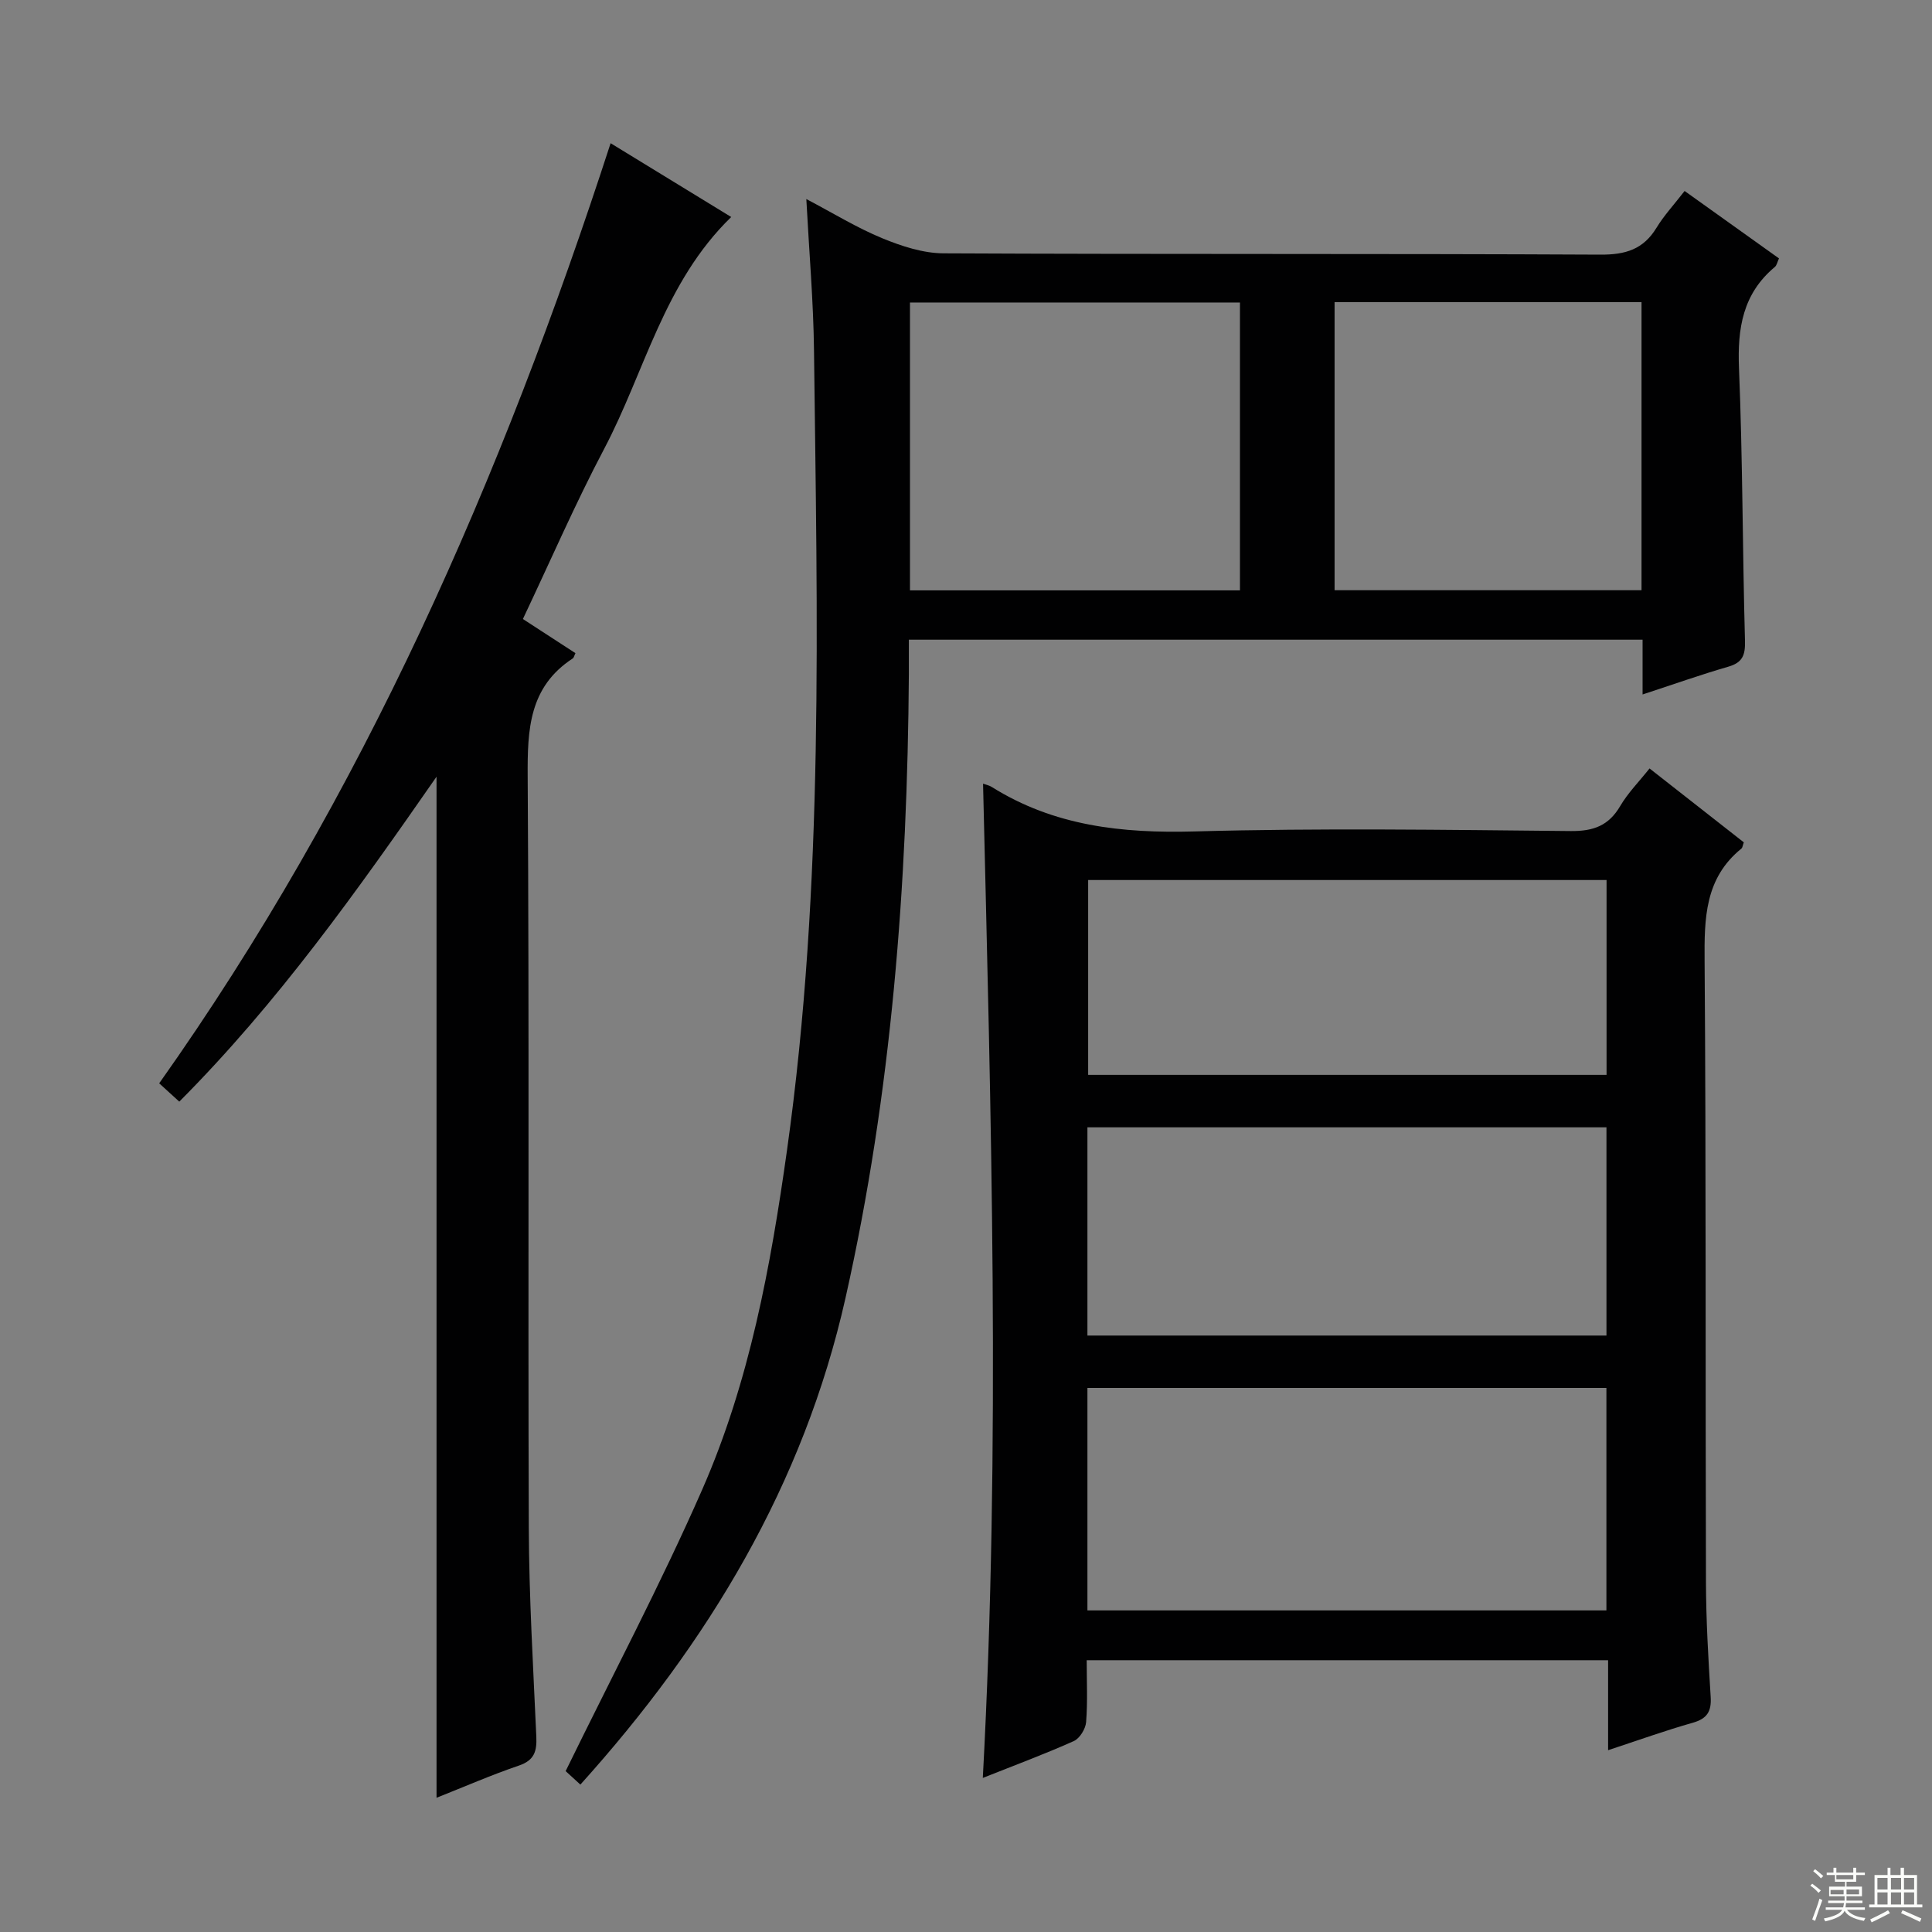 <svg enable-background="new 0 0 400 400" viewBox="0 0 400 400" xmlns="http://www.w3.org/2000/svg"><rect x="0" y="0" width="400" height="400" fill="#808080" stroke="none"/><g fill="#010102"><path d="m332.94 362.36c0-6.5 0-12.42 0-18.63-36.06 0-71.63 0-107.95 0 0 4.31.21 8.57-.12 12.8-.11 1.41-1.32 3.39-2.55 3.94-5.89 2.64-11.95 4.89-18.84 7.63 3.73-69 1.68-137.4.05-205.85.57.21 1.26.34 1.8.68 12.9 8.09 26.98 9.62 41.97 9.21 25.96-.72 51.96-.33 77.94-.08 4.7.04 7.84-1.13 10.22-5.2 1.58-2.69 3.85-4.98 6.06-7.76 6.64 5.21 13.13 10.29 19.52 15.3-.25.68-.27 1.1-.49 1.28-7.6 6.15-7.7 14.45-7.63 23.34.32 42.8.15 85.61.28 128.42.02 7.97.49 15.95.98 23.92.18 3-.76 4.48-3.72 5.32-5.68 1.61-11.27 3.62-17.52 5.68zm-107.8-28.94h107.45c0-15.63 0-30.86 0-46.06-36.01 0-71.68 0-107.45 0zm0-56.91h107.46c0-14.67 0-28.92 0-43.11-36.03 0-71.73 0-107.46 0zm.15-94.31v40.34h107.33c0-13.64 0-26.89 0-40.34-35.87 0-71.45 0-107.33 0z"/><path d="m348.78 39.54c6.7 4.78 13.03 9.31 19.54 13.96-.33.69-.44 1.42-.87 1.78-6.63 5.54-7.75 12.7-7.41 20.96.77 18.79.72 37.61 1.24 56.42.08 3-.5 4.52-3.48 5.38-5.73 1.66-11.36 3.66-17.72 5.74 0-4.03 0-7.56 0-11.34-50.82 0-101.05 0-151.91 0 0 2.54.01 4.82 0 7.1-.29 43.48-3.56 86.69-13.12 129.2-8.67 38.58-28.37 71.31-54.89 100.74-1.51-1.38-2.81-2.57-3.05-2.79 9.66-19.78 19.69-38.72 28.28-58.3 9.8-22.34 14.18-46.24 17.56-70.32 7.72-54.98 6.24-110.27 5.58-165.53-.12-10.11-1-20.21-1.59-31.33 5.61 2.95 10.49 5.96 15.71 8.11 4.01 1.65 8.45 3.11 12.71 3.13 45.33.22 90.65.04 135.98.27 5.19.03 8.89-1.08 11.62-5.56 1.54-2.54 3.61-4.76 5.82-7.62zm-92.06 82.69c0-20.07 0-39.81 0-59.6-22.95 0-45.61 0-68.32 0v59.6zm83.14-59.68c-21.53 0-42.56 0-63.55 0v59.65h63.55c0-20.01 0-39.63 0-59.65z"/><path d="m108.26 128.16c3.73 2.42 7.31 4.75 10.88 7.07-.26.53-.33.95-.57 1.1-9.03 5.9-9.38 14.68-9.32 24.41.34 51.82.05 103.64.23 155.46.05 14.46.92 28.91 1.56 43.36.13 3-.39 4.89-3.6 5.98-5.75 1.96-11.33 4.4-17.06 6.67 0-70.44 0-140.36 0-211.4-16.51 23.74-32.86 46.79-53.26 67.27-1.33-1.21-2.61-2.38-4.16-3.79 42.2-59.57 70.97-125.4 93.46-194.64 8.38 5.13 16.56 10.13 24.97 15.28-13.95 13.54-17.87 32.01-26.31 48.01-5.96 11.29-11.05 23.05-16.82 35.22z"/></g><path d="m374.8 390.4.4-.4c.7.5 1.3 1 1.8 1.4l-.5.5c-.5-.6-1.1-1.1-1.7-1.5zm1 7.3-.6-.3c.5-1.4 1.1-2.8 1.5-4.3.2.1.4.2.6.3-.5 1.3-1 2.8-1.5 4.3zm-.4-10.3.4-.4c.4.3 1 .8 1.7 1.4l-.5.5c-.4-.5-1-1-1.6-1.5zm2.5.3h1.7v-1h.6v1h3.5v-1h.6v1h1.8v.5h-1.8v1.4h-2v1h3.2v2h-3.2v.9h3.3v.5h-3.4c0 .3-.1.6-.1.9h4v.5h-3.7c.7.9 1.9 1.5 3.8 1.7-.1.2-.2.4-.3.6-2.1-.4-3.5-1.1-4-2.1-.4 1-1.8 1.7-4 2.2-.1-.2-.2-.4-.3-.6 2.1-.4 3.4-1 3.8-1.8h-3.4v-.5h3.6c.1-.3.1-.6.2-.9h-3.3v-.5h3.4c0-.3 0-.6 0-.9h-3.2v-2h3.3v-1h-2.1v-1.4h-1.7v-.5zm1.1 3.5v1h2.7c0-.3 0-.4 0-.4 0-.1 0-.2 0-.2 0-.1 0-.2 0-.3h-2.7zm1.2-3v.9h3.5v-.9zm4.7 3h-2.6v.6.4h2.6z" fill="#fbfcfa"/><path d="m393.6 386.7h.6v1.5h2.7v6.1h1.1v.6h-11v-.6h1.1v-6.1h2.7v-1.5h.6v1.5h2.1v-1.5zm-2.7 8.8.4.6c-1.2.6-2.5 1.3-3.8 1.9-.1-.2-.2-.4-.3-.6 1.2-.6 2.5-1.2 3.7-1.9zm-2.2-6.7v2.4h2.1v-2.4zm0 3v2.5h2.1v-2.5zm2.8-3v2.4h2.1v-2.4zm0 3v2.5h2.1v-2.5zm6 6.1c-1.4-.7-2.7-1.3-3.9-1.8l.3-.6c1.5.6 2.7 1.2 3.9 1.7zm-1.2-9.1h-2.1v2.4h2.1zm-2.1 3v2.5h2.1v-2.5z" fill="#fbfcfa"/></svg>